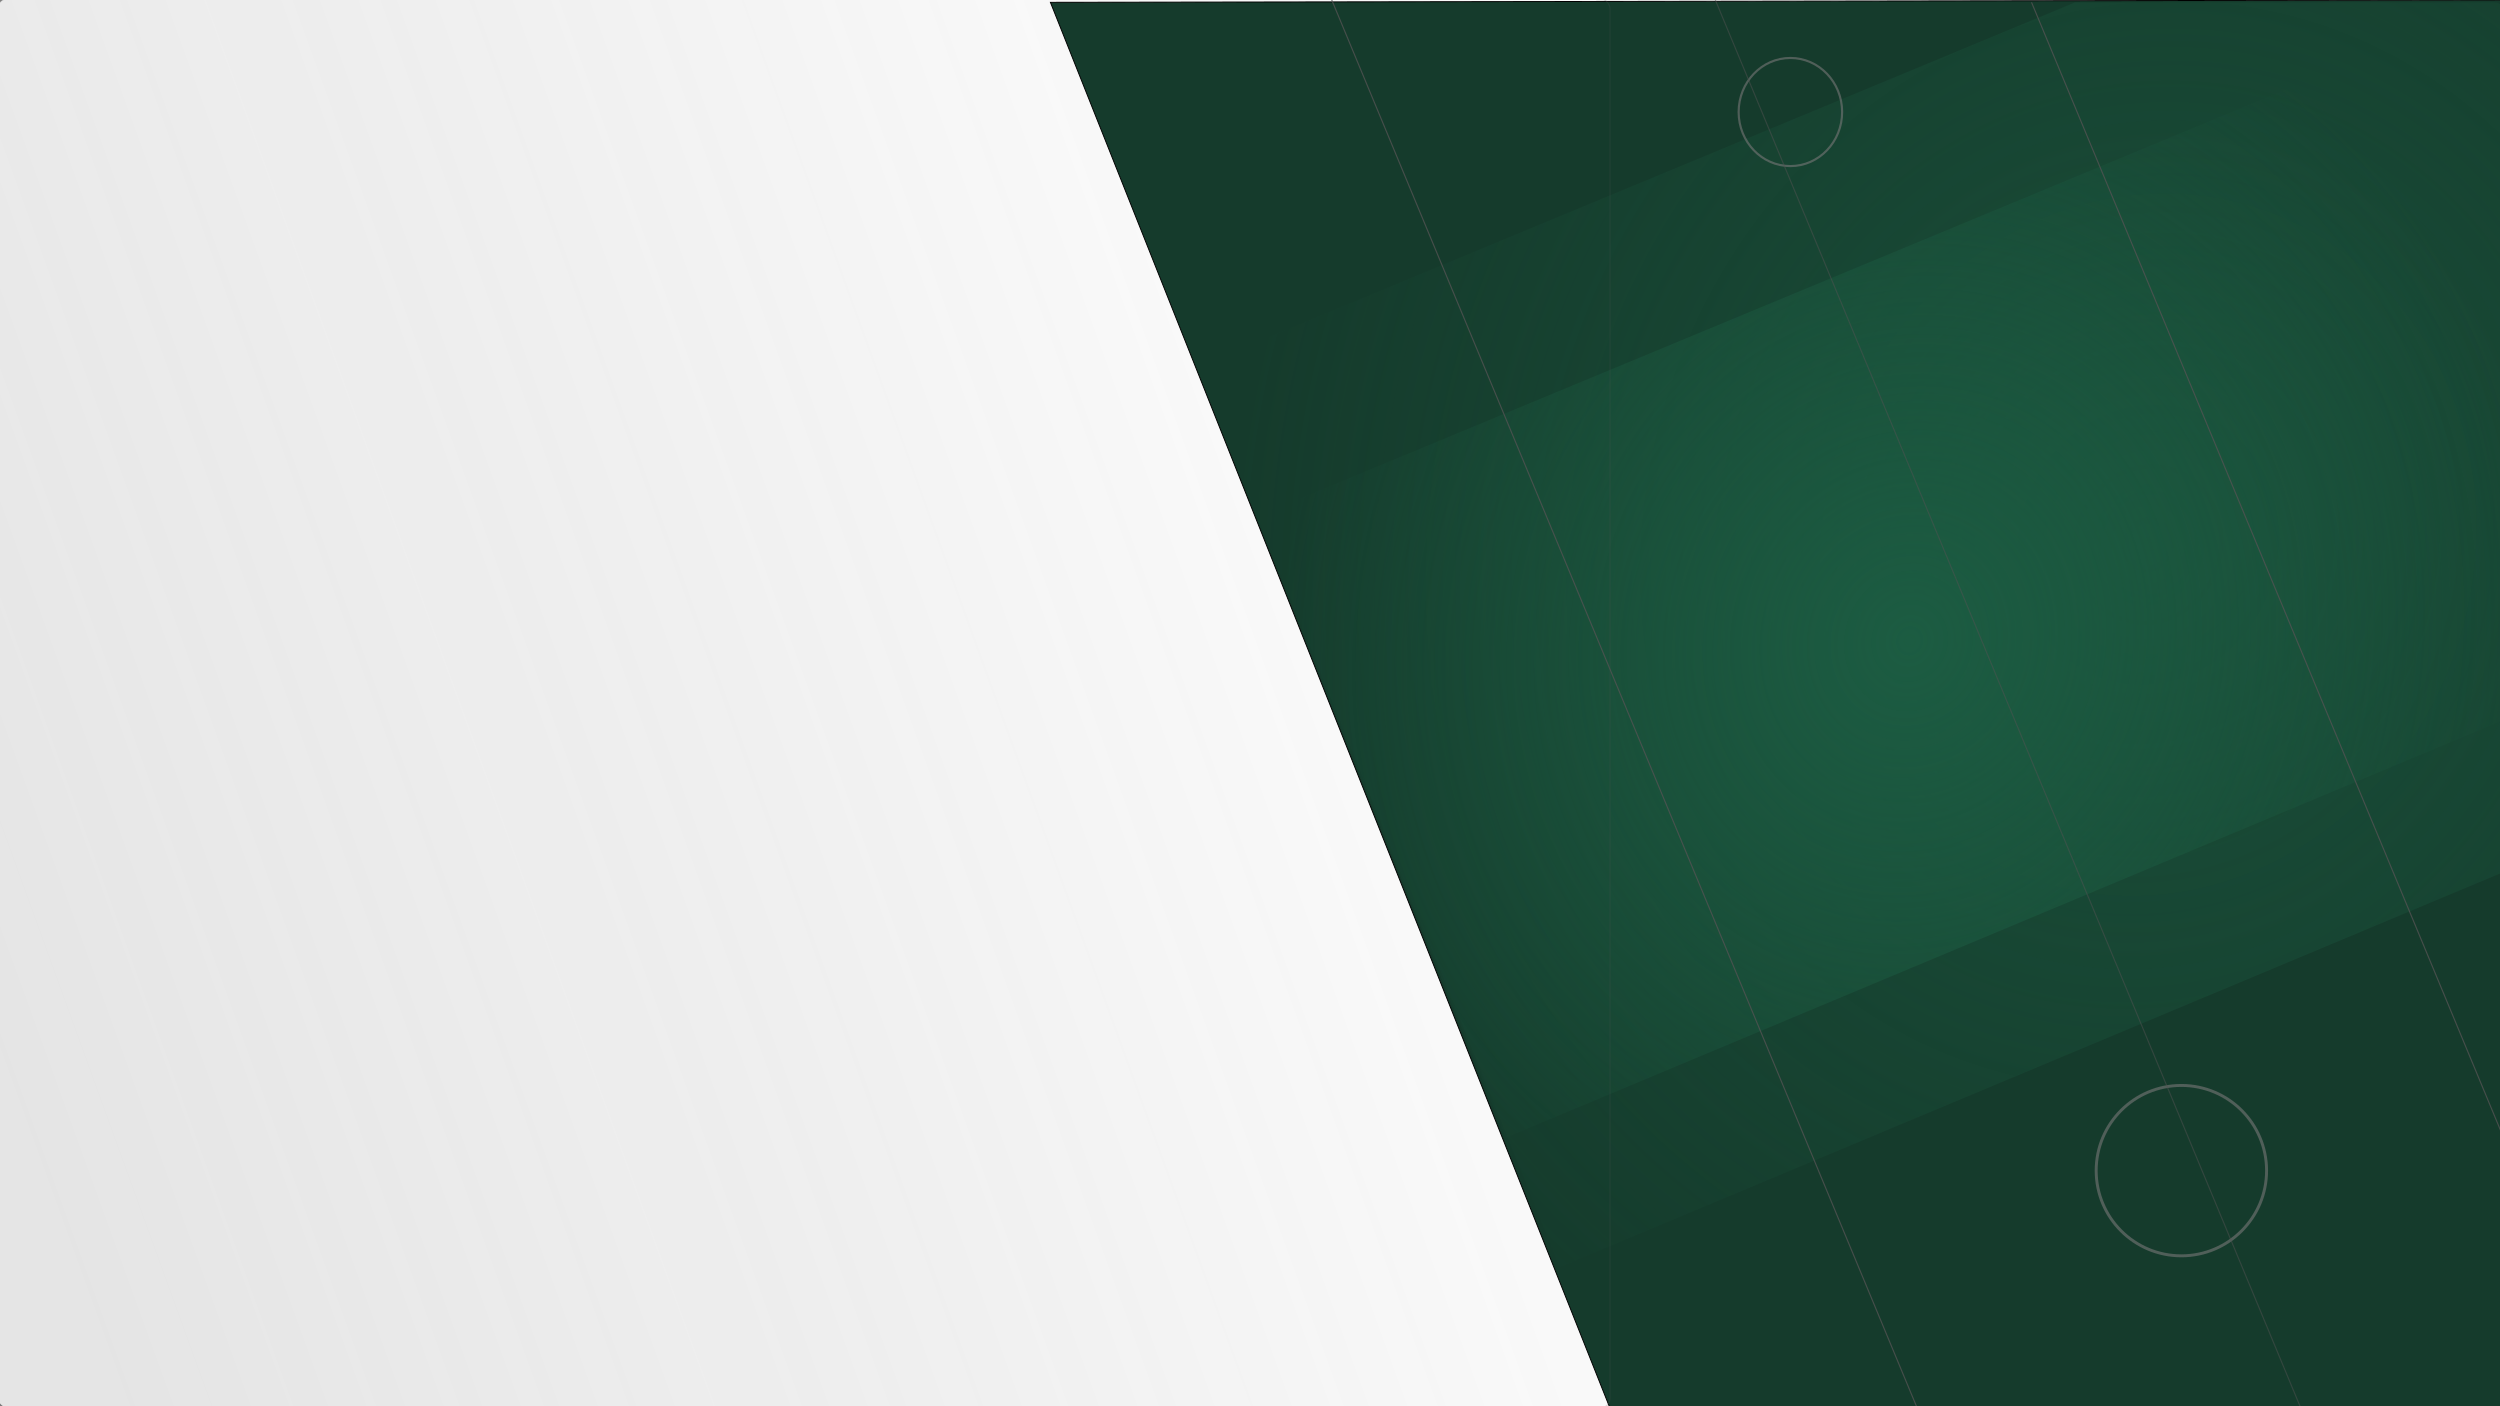 <?xml version="1.0" encoding="UTF-8" standalone="no"?>
<!-- Created with Inkscape (http://www.inkscape.org/) -->

<svg
   width="2560"
   height="1440"
   viewBox="0 0 677.333 381"
   version="1.1"
   id="svg5"
   inkscape:version="1.1 (c68e22c387, 2021-05-23)"
   sodipodi:docname="headerBackground.svg"
   xmlns:inkscape="http://www.inkscape.org/namespaces/inkscape"
   xmlns:sodipodi="http://sodipodi.sourceforge.net/DTD/sodipodi-0.dtd"
   xmlns:xlink="http://www.w3.org/1999/xlink"
   xmlns="http://www.w3.org/2000/svg"
   xmlns:svg="http://www.w3.org/2000/svg">
  <rect x="0" y="0" width="677.333" height="381" fill="#808080" stroke="none"/>
  <sodipodi:namedview
     id="namedview7"
     pagecolor="#ffffff"
     bordercolor="#666666"
     borderopacity="1.0"
     inkscape:pageshadow="2"
     inkscape:pageopacity="0.0"
     inkscape:pagecheckerboard="0"
     inkscape:document-units="px"
     showgrid="false"
     inkscape:zoom="0.41835937"
     inkscape:cx="1260.8777"
     inkscape:cy="699.15966"
     inkscape:window-width="1920"
     inkscape:window-height="1057"
     inkscape:window-x="-8"
     inkscape:window-y="-8"
     inkscape:window-maximized="1"
     inkscape:current-layer="layer2">
    <inkscape:grid
       type="xygrid"
       id="grid846" />
  </sodipodi:namedview>
  <defs
     id="defs2">
    <linearGradient
       inkscape:collect="always"
       id="linearGradient12347">
      <stop
         style="stop-color:#707070;stop-opacity:0.71"
         offset="0"
         id="stop12343" />
      <stop
         style="stop-color:#666666;stop-opacity:0;"
         offset="1"
         id="stop12345" />
    </linearGradient>
    <linearGradient
       inkscape:collect="always"
       id="linearGradient4789">
      <stop
         style="stop-color:#1c5c42;stop-opacity:1;"
         offset="0"
         id="stop4785" />
      <stop
         style="stop-color:#1c5c42;stop-opacity:0;"
         offset="1"
         id="stop4787" />
    </linearGradient>
    <radialGradient
       inkscape:collect="always"
       xlink:href="#linearGradient4789"
       id="radialGradient4791"
       cx="517.012"
       cy="175.887"
       fx="517.012"
       fy="175.887"
       r="169.808"
       gradientTransform="matrix(0.95,0.317,-0.345,1.035,86.923,-172.301)"
       gradientUnits="userSpaceOnUse" />
    <radialGradient
       inkscape:collect="always"
       xlink:href="#linearGradient4789"
       id="radialGradient4915"
       gradientUnits="userSpaceOnUse"
       gradientTransform="matrix(1.379,0.459,-0.5,1.501,-43.01,-353.74)"
       cx="517.012"
       cy="175.887"
       fx="517.012"
       fy="175.887"
       r="169.808" />
    <linearGradient
       inkscape:collect="always"
       xlink:href="#linearGradient12347"
       id="linearGradient12349"
       x1="-0.498"
       y1="303.784"
       x2="353.858"
       y2="175.4"
       gradientUnits="userSpaceOnUse" />
    <clipPath
       clipPathUnits="userSpaceOnUse"
       id="clipPath14552">
      <rect
         style="opacity:0.708;fill:#707070;fill-opacity:0.71;stroke:#525252;stroke-width:0.305;stroke-linecap:round;stroke-miterlimit:4;stroke-dasharray:none;stroke-opacity:1;paint-order:stroke markers fill"
         id="rect14554"
         width="394.004"
         height="380.723"
         x="284.594"
         y="0.632"
         ry="2.718" />
    </clipPath>
    <clipPath
       clipPathUnits="userSpaceOnUse"
       id="clipPath14660">
      <rect
         style="opacity:0.708;fill:#707070;fill-opacity:0.71;stroke:#525252;stroke-width:0.305;stroke-linecap:round;stroke-miterlimit:4;stroke-dasharray:none;stroke-opacity:1;paint-order:stroke markers fill"
         id="rect14662"
         width="394.004"
         height="380.723"
         x="284.594"
         y="0.632"
         ry="2.718" />
    </clipPath>
  </defs>
  <g
     inkscape:label="Layer 1"
     inkscape:groupmode="layer"
     id="layer1"
     style="display:inline">
    <rect
       style="fill:#f9f9f9;fill-opacity:1;stroke-width:0.793;stroke-linecap:round;paint-order:stroke markers fill"
       id="rect2191"
       width="679.231"
       height="381.724"
       x="-0.632"
       y="-0.368"
       ry="2.712" />
    <path
       style="fill:#153b2c;fill-opacity:1;stroke:#000000;stroke-width:0.265px;stroke-linecap:butt;stroke-linejoin:miter;stroke-opacity:1"
       d="M 284.594,0.632 436.208,381.526 678.598,381.356 677.966,-3.3881478e-5 Z"
       id="path1505"
       sodipodi:nodetypes="ccccc" />
  </g>
  <g
     inkscape:groupmode="layer"
     id="layer2"
     inkscape:label="detail"
     style="display:inline">
    <path
       style="opacity:0.583;fill:url(#radialGradient4915);fill-opacity:1;stroke:none;stroke-width:0.384px;stroke-linecap:butt;stroke-linejoin:miter;stroke-opacity:1"
       d="M 324.437,99.298 422.592,343.31 817.048,178.189 816.13,-74.996 815.213,-104.351 Z"
       id="path4911"
       sodipodi:nodetypes="cccccc"
       clip-path="url(#clipPath14552)" />
    <circle
       style="fill:none;fill-opacity:1;stroke:#777777;stroke-width:0.794;stroke-linecap:round;stroke-opacity:0.606;paint-order:stroke markers fill"
       id="path4289"
       cx="591.007"
       cy="317.164"
       r="23.084" />
    <ellipse
       style="fill:none;fill-opacity:1;stroke:#777777;stroke-width:0.58;stroke-linecap:round;stroke-opacity:0.606;paint-order:stroke markers fill"
       id="path4287"
       cx="485.074"
       cy="30.351"
       rx="14.02"
       ry="14.647" />
    <path
       style="fill:url(#radialGradient4791);fill-opacity:1;stroke:none;stroke-width:0.265px;stroke-linecap:butt;stroke-linejoin:miter;stroke-opacity:1"
       d="m 340.248,140.031 67.67,168.227 271.945,-113.838 -0.632,-174.551 -0.632,-20.238 z"
       id="path4503"
       sodipodi:nodetypes="cccccc" />
    <path
       style="opacity:0.814;mix-blend-mode:soft-light;fill:#666666;stroke:#525252;stroke-width:0.305;stroke-linecap:butt;stroke-linejoin:miter;stroke-miterlimit:4;stroke-dasharray:none;stroke-opacity:1"
       d="M 360.563,-0.612 519.5,381.655"
       id="path5756-8" />
    <path
       style="opacity:0.506;mix-blend-mode:soft-light;fill:#666666;stroke:#525252;stroke-width:0.305;stroke-linecap:butt;stroke-linejoin:miter;stroke-miterlimit:4;stroke-dasharray:none;stroke-opacity:1"
       d="M 464.422,-0.772 623.359,381.495"
       id="path5756-8-5" />
    <path
       style="opacity:0.814;mix-blend-mode:soft-light;fill:#666666;stroke:#525252;stroke-width:0.305;stroke-linecap:butt;stroke-linejoin:miter;stroke-miterlimit:4;stroke-dasharray:none;stroke-opacity:1"
       d="M 535.887,-34.29 694.824,347.976"
       id="path5756-8-1"
       clip-path="url(#clipPath14660)" />
    <rect
       style="opacity:0.212;fill:url(#linearGradient12349);fill-opacity:1;stroke:#525252;stroke-width:0.305;stroke-linecap:round;stroke-miterlimit:4;stroke-dasharray:none;stroke-opacity:1;paint-order:stroke markers fill"
       id="rect9099"
       width="436.84"
       height="381.894"
       x="-0.632"
       y="-0.368"
       ry="2.718" />
  </g>
</svg>
